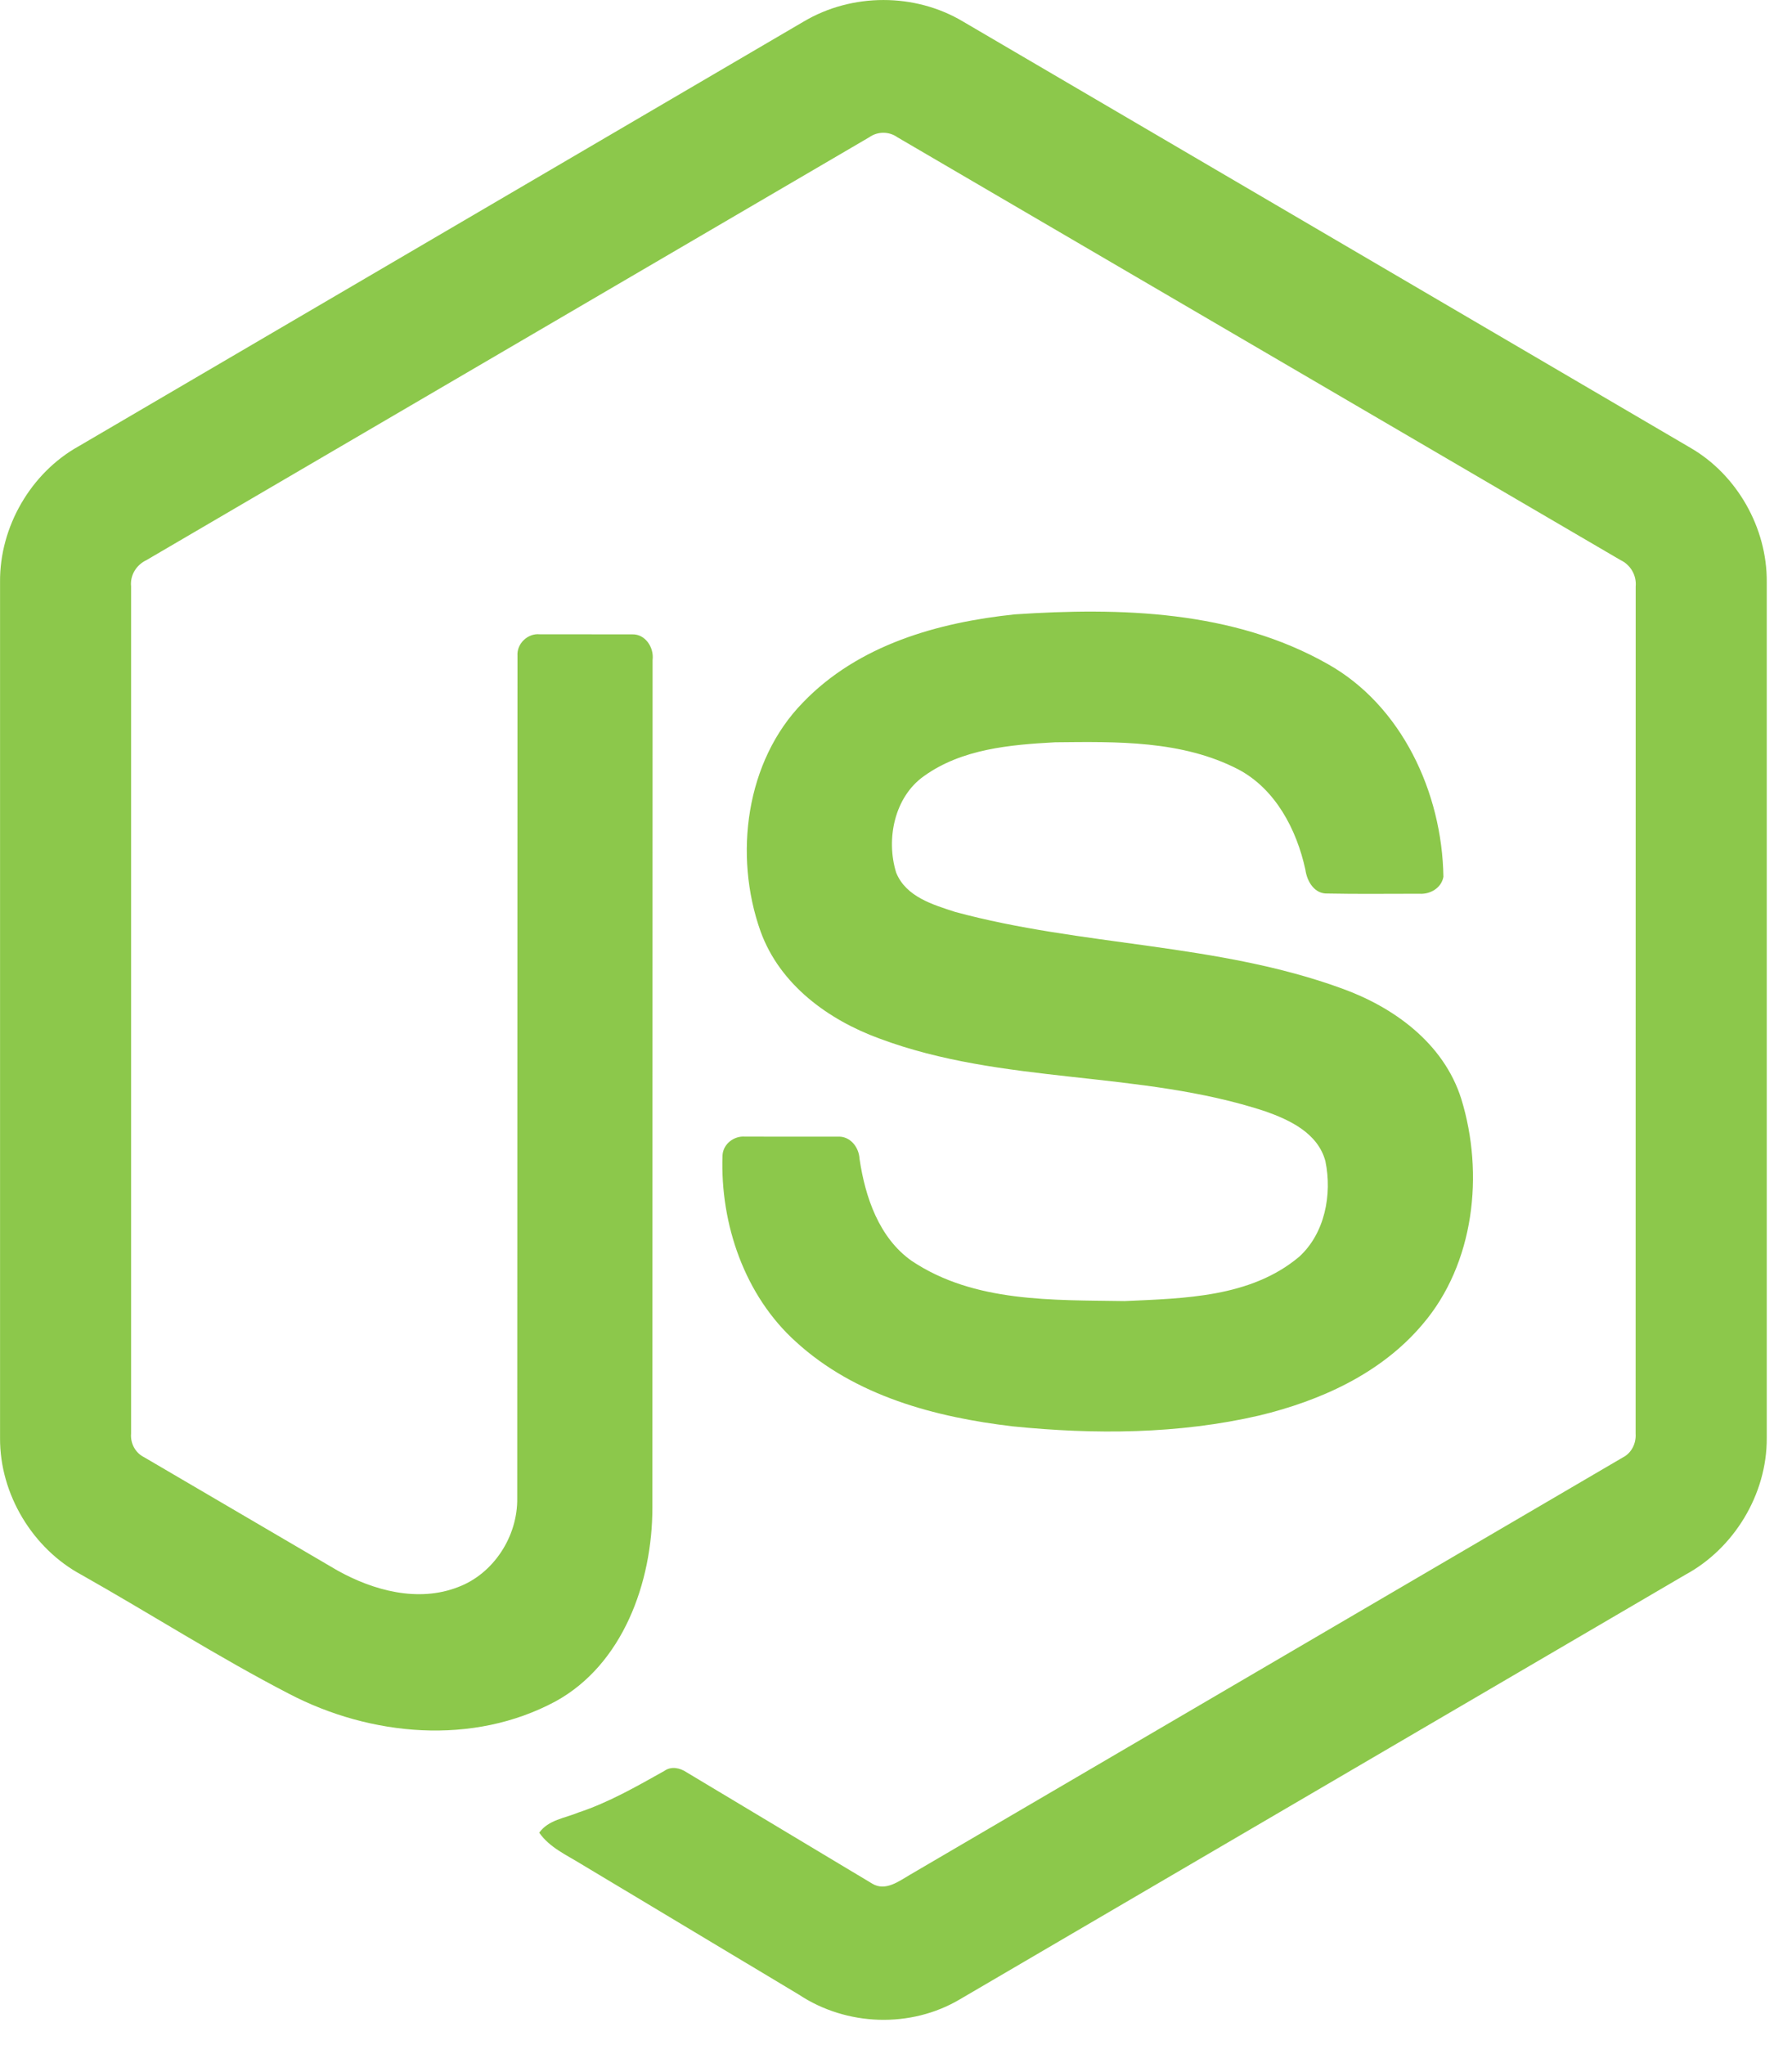 <svg xmlns="http://www.w3.org/2000/svg" width="71" height="81" stroke="none" stroke-linecap="round" stroke-linejoin="round" fill="#8cc84b" fill-rule="evenodd"><path d="M31.842.854c1.913-1.135 4.404-1.141 6.315 0l28.844 16.897c1.808 1.056 3.017 3.143 2.999 5.303v33.897c.014 2.25-1.315 4.387-3.223 5.419L38.036 79.185c-1.952 1.158-4.494 1.069-6.385-.184l-8.624-5.171c-.587-.363-1.249-.652-1.663-1.242.366-.512 1.022-.576 1.554-.8 1.199-.396 2.301-1.03 3.402-1.646.279-.198.619-.122.886.055l7.356 4.411c.526.315 1.058-.103 1.508-.363l28.221-16.516c.348-.174.541-.557.513-.953l.003-33.547c.04-.449-.211-.862-.602-1.046L35.562 5.44c-.339-.241-.785-.242-1.125-.002L5.799 22.187c-.39.184-.652.59-.605 1.041v33.549c-.034.396.173.771.519.941l7.649 4.48c1.436.802 3.2 1.278 4.782.664 1.396-.519 2.375-1.997 2.349-3.535l.01-33.35c-.035-.493.417-.901.879-.855l3.674.003c.511-.012.863.519.8 1.017l-.008 33.561c.003 2.981-1.178 6.226-3.837 7.684-3.276 1.76-7.325 1.387-10.561-.301-2.802-1.45-5.476-3.162-8.227-4.715-1.912-1.027-3.235-3.172-3.221-5.42v-33.897c-.02-2.205 1.237-4.33 3.102-5.371L31.842.854zm8.358 23.48c4.179-.279 8.652-.165 12.412 1.97 2.911 1.636 4.525 5.07 4.577 8.424-.081.452-.537.702-.954.671-1.212-.002-2.425.017-3.637-.009-.514.021-.813-.471-.878-.943-.348-1.605-1.192-3.195-2.649-3.969-2.236-1.161-4.829-1.103-7.267-1.078-1.78.098-3.694.258-5.202 1.343-1.158.822-1.509 2.482-1.096 3.819.389.96 1.458 1.27 2.332 1.555 5.036 1.366 10.372 1.23 15.312 3.028 2.045.733 4.046 2.157 4.746 4.378.916 2.976.514 6.534-1.528 8.923-1.656 1.966-4.067 3.036-6.473 3.618-3.2.74-6.521.759-9.77.43-3.056-.361-6.235-1.194-8.594-3.353-2.017-1.816-3.002-4.646-2.905-7.378.023-.461.466-.783.892-.745l3.663.002c.488-.036.849.401.874.878.225 1.529.779 3.134 2.065 4.041 2.481 1.66 5.595 1.546 8.436 1.593 2.354-.108 4.996-.141 6.917-1.755 1.014-.92 1.314-2.46 1.04-3.785-.297-1.118-1.425-1.639-2.393-1.98-4.971-1.631-10.367-1.039-15.29-2.883-1.999-.733-3.932-2.118-4.699-4.247-1.071-3.014-.581-6.742 1.675-9.051 2.199-2.296 5.375-3.181 8.393-3.497z"/></svg>